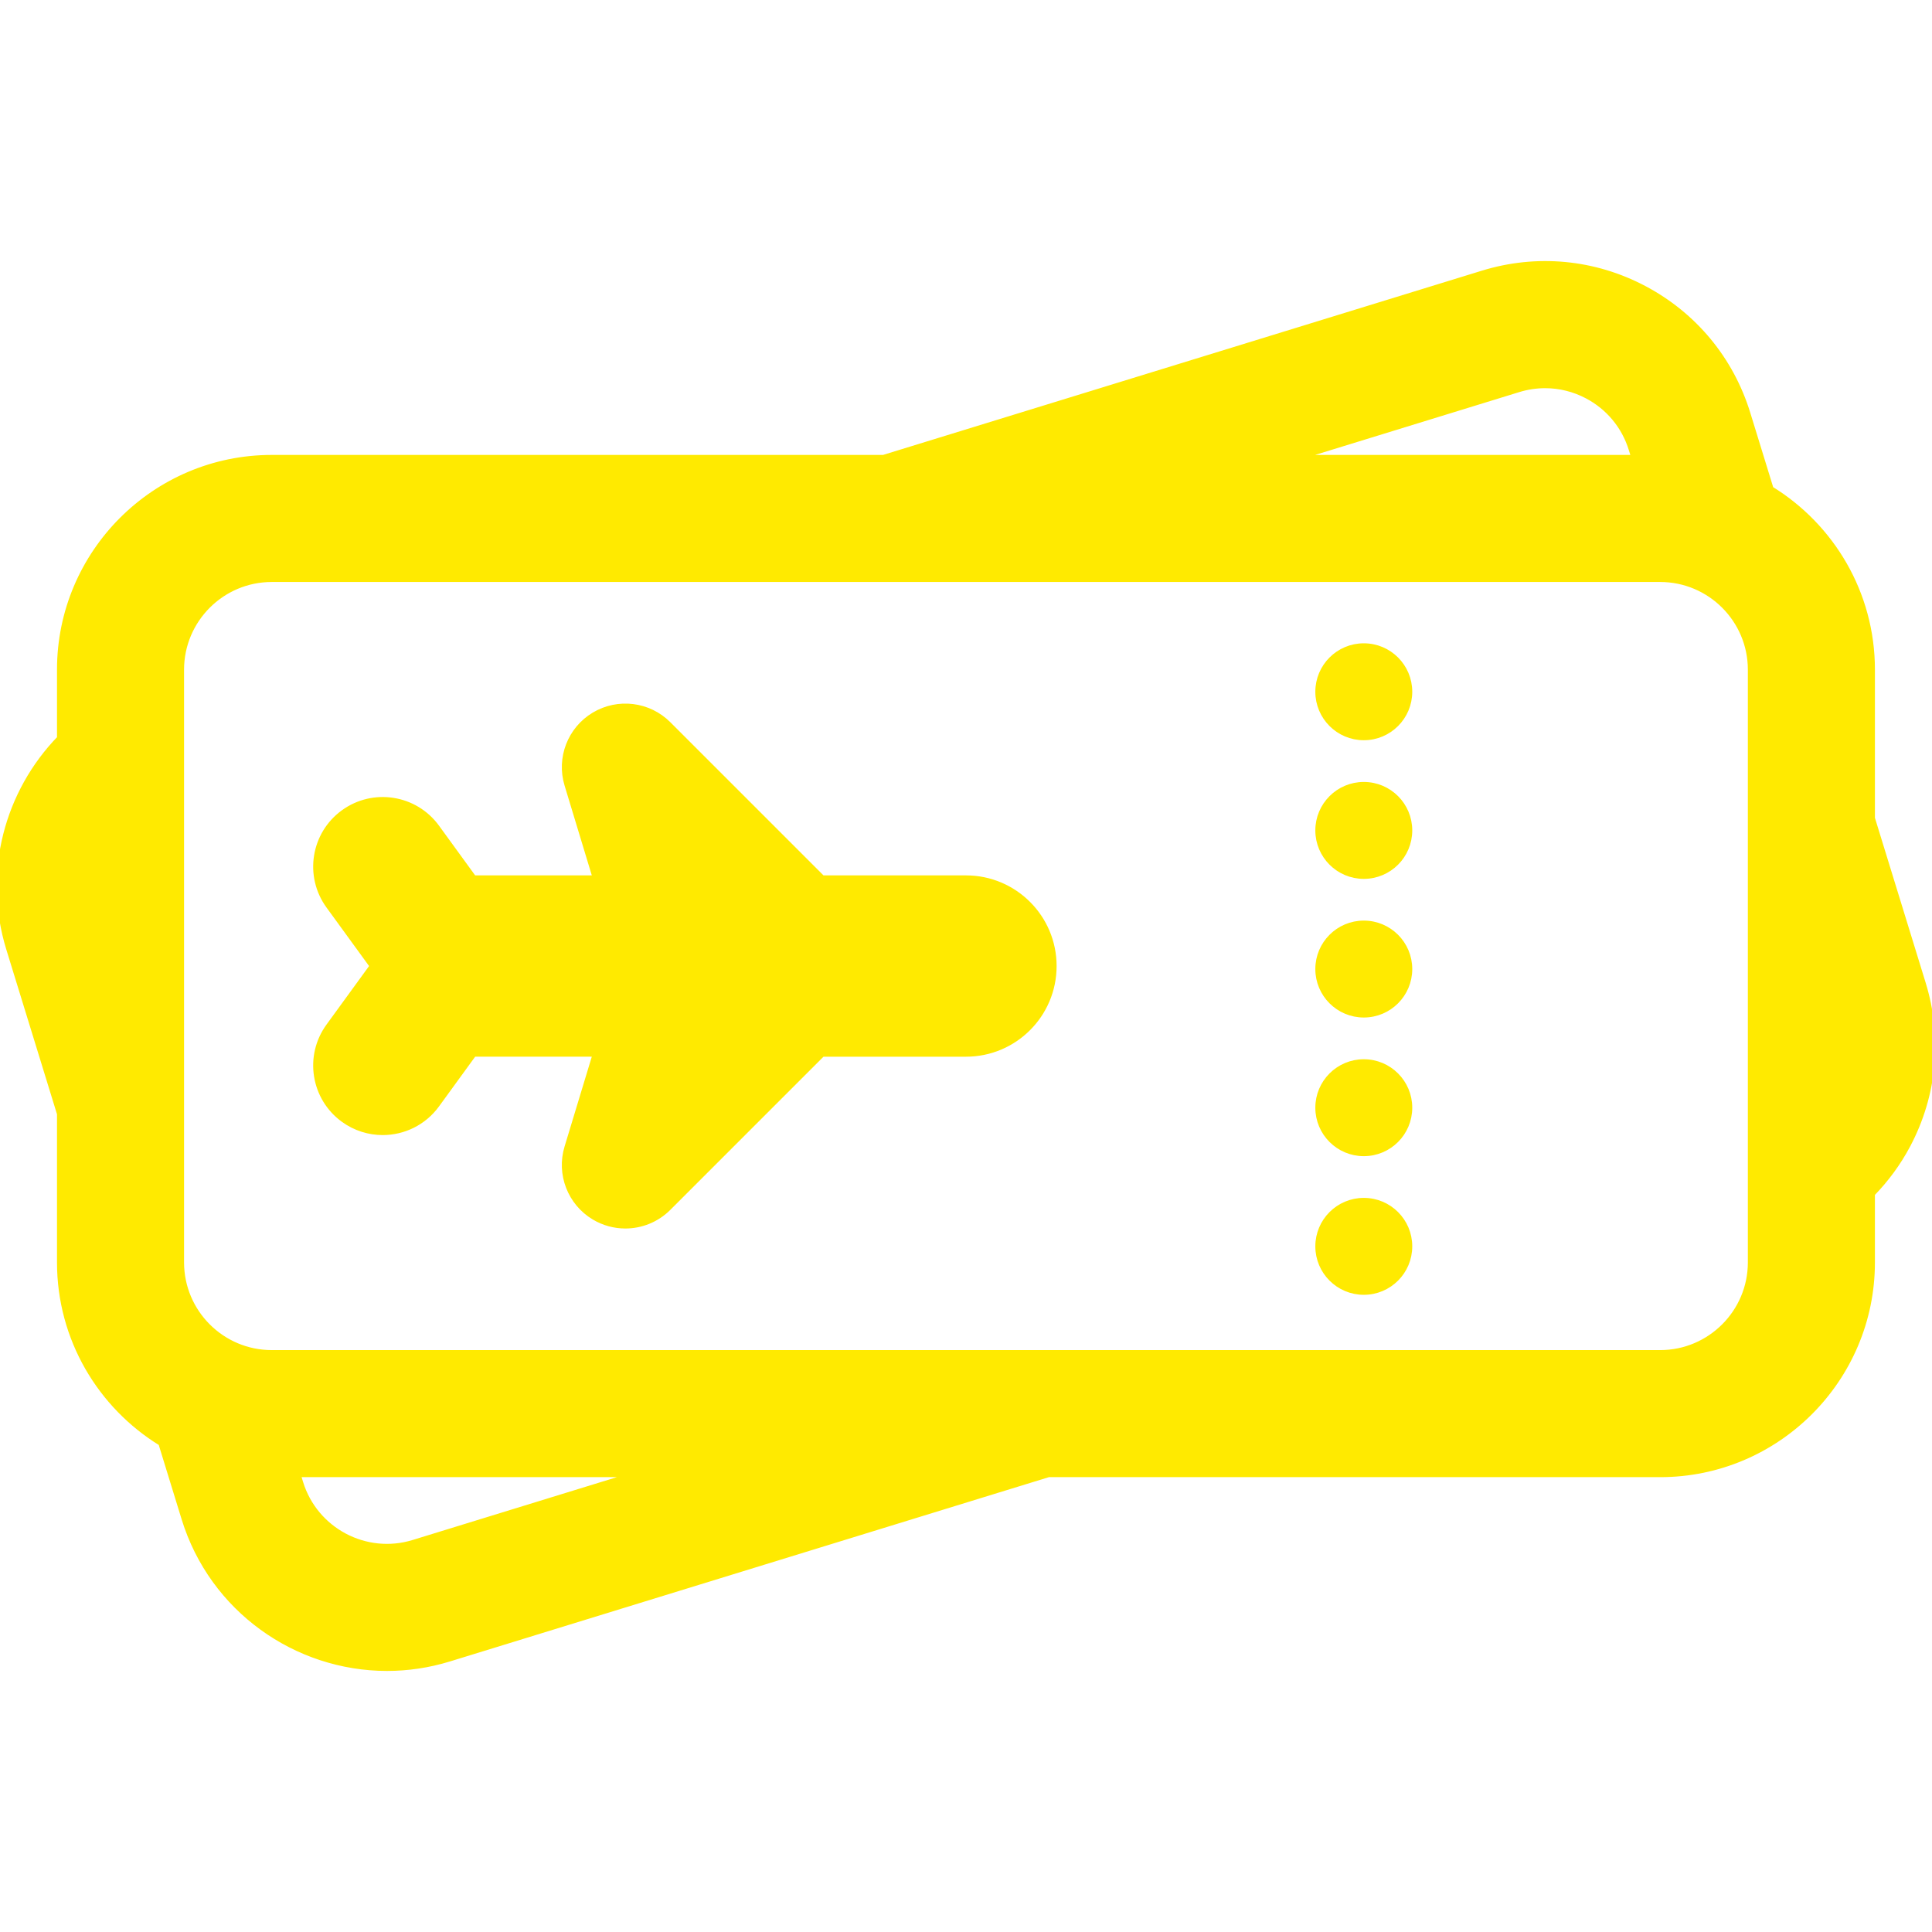 <!DOCTYPE svg PUBLIC "-//W3C//DTD SVG 1.1//EN" "http://www.w3.org/Graphics/SVG/1.1/DTD/svg11.dtd">
<!-- Uploaded to: SVG Repo, www.svgrepo.com, Transformed by: SVG Repo Mixer Tools -->
<svg fill="#ffea00" height="800px" width="800px" version="1.1" id="Capa_1" xmlns="http://www.w3.org/2000/svg" xmlns:xlink="http://www.w3.org/1999/xlink" viewBox="0 0 297 297" xml:space="preserve" stroke="#ffea00">
<g id="SVGRepo_bgCarrier" stroke-width="0"/>
<g id="SVGRepo_tracerCarrier" stroke-linecap="round" stroke-linejoin="round"/>
<g id="SVGRepo_iconCarrier"> <g> <path d="M295.547,151.218l-7.821-25.42v-22.852c0-11.722-6.237-22.012-15.565-27.733l-3.574-11.615 c-2.554-8.3-8.187-15.109-15.862-19.172c-7.676-4.065-16.475-4.895-24.772-2.34l-92.136,28.349H41.772 c-17.926,0-32.51,14.584-32.51,32.511v10.585c-8.028,8.247-11.438,20.511-7.821,32.265l7.821,25.42v22.852 c0,11.722,6.237,22.012,15.564,27.733l3.574,11.617c4.296,13.96,17.193,22.951,31.091,22.951c3.159,0,6.37-0.464,9.543-1.441 l92.136-28.349h94.044c17.927,0,32.511-14.584,32.511-32.511v-10.582c2.144-2.201,4.003-4.703,5.481-7.495 C297.27,168.315,298.1,159.517,295.547,151.218z M233.402,59.799c1.358-0.418,2.747-0.624,4.128-0.624 c2.25,0,4.479,0.548,6.523,1.631c3.299,1.747,5.721,4.674,6.82,8.242l0.427,1.387h-52.465L233.402,59.799z M63.585,237.214 c-7.367,2.27-15.204-1.883-17.471-9.248l-0.427-1.388h52.465L63.585,237.214z M269.192,194.067c0,7.707-6.27,13.978-13.978,13.978 H41.772c-7.707,0-13.977-6.27-13.977-13.978v-91.121c0-7.707,6.27-13.978,13.977-13.978h213.442c7.707,0,13.978,6.27,13.978,13.978 V194.067z"/> <path d="M148.493,135.07h-22.108l-23.696-23.696c-3.005-3.005-7.669-3.58-11.315-1.396c-3.646,2.185-5.338,6.569-4.106,10.637 l4.381,14.456H72.79l-5.708-7.849c-3.312-4.553-9.686-5.558-14.239-2.249c-4.553,3.311-5.56,9.687-2.249,14.239l6.76,9.295 l-6.76,9.295c-3.311,4.553-2.304,10.928,2.249,14.239c1.81,1.316,3.908,1.95,5.987,1.95c3.15,0,6.257-1.456,8.252-4.199 l5.708-7.849h18.858l-4.381,14.456c-1.233,4.068,0.46,8.452,4.106,10.637c1.479,0.886,3.125,1.318,4.76,1.318 c2.396,0,4.769-0.928,6.555-2.714l23.696-23.696h22.108c7.421,0,13.437-6.016,13.437-13.437S155.914,135.07,148.493,135.07z"/> <path d="M209.651,142.02c-3.837,0-6.95,3.113-6.95,6.95c0,3.836,3.113,6.95,6.95,6.95c3.845,0,6.95-3.114,6.95-6.95 C216.601,145.133,213.496,142.02,209.651,142.02z"/> <path d="M209.651,120.707c-3.837,0-6.95,3.113-6.95,6.95c0,3.836,3.113,6.95,6.95,6.95c3.845,0,6.95-3.114,6.95-6.95 C216.601,123.82,213.496,120.707,209.651,120.707z"/> <path d="M209.651,99.393c-3.837,0-6.95,3.113-6.95,6.95c0,3.836,3.113,6.95,6.95,6.95c3.845,0,6.95-3.114,6.95-6.95 C216.601,102.506,213.496,99.393,209.651,99.393z"/> <path d="M209.651,184.647c-3.837,0-6.95,3.113-6.95,6.95c0,3.836,3.113,6.95,6.95,6.95c3.845,0,6.95-3.114,6.95-6.95 C216.601,187.76,213.496,184.647,209.651,184.647z"/> <path d="M209.651,163.334c-3.837,0-6.95,3.113-6.95,6.95c0,3.836,3.113,6.95,6.95,6.95c3.845,0,6.95-3.114,6.95-6.95 C216.601,166.447,213.496,163.334,209.651,163.334z"/> </g> </g>
</svg>
